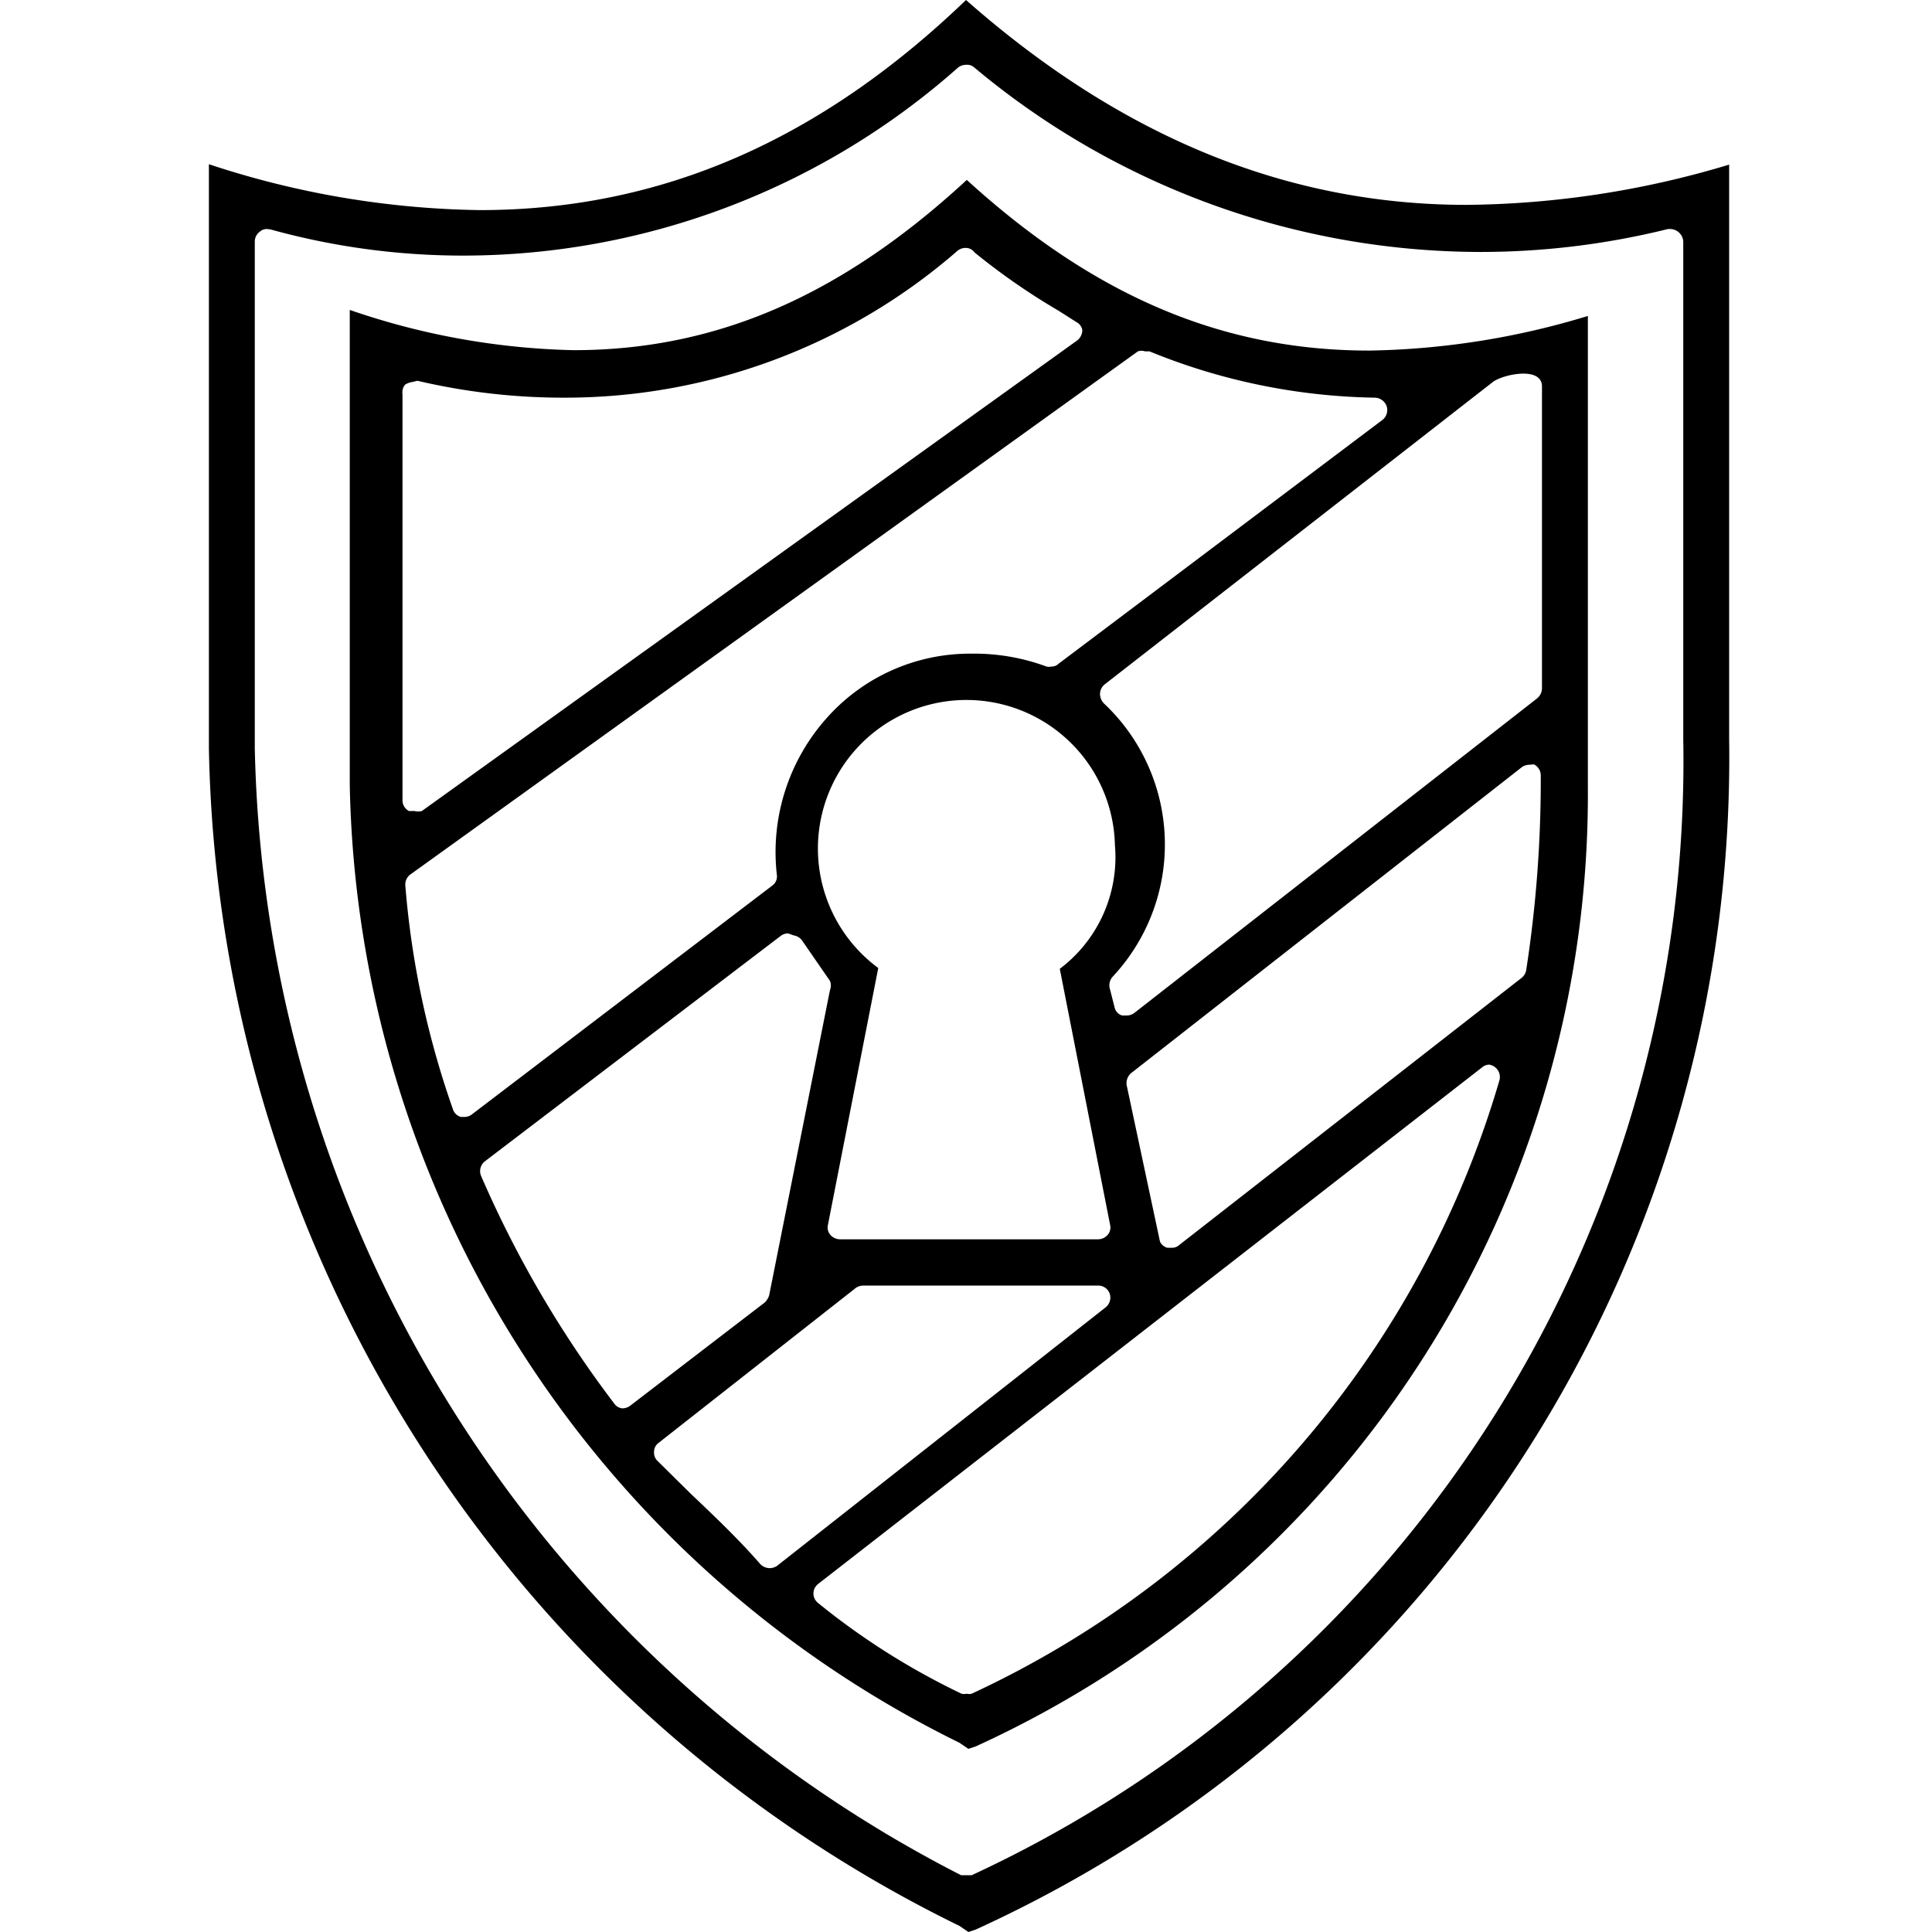 <svg id="Слой_1" data-name="Слой 1" xmlns="http://www.w3.org/2000/svg" viewBox="0 0 48 48"><g id="UI-kit"><g id="Icons"><g id="Rectangle-3"><path fill="none" d="M0 0H48V48H0z"/><path id="Combined-Shape" d="M18.84,47.85A33.24,33.24,0,0,1,.19,18.59V4.08A22.31,22.31,0,0,0,6.92,5.22C11.39,5.22,15.35,3.51,19,0c3.88,3.42,8,5.09,12.44,5.09a23.21,23.21,0,0,0,6.52-1V18.36A32,32,0,0,1,19.24,47.94l-.18.06ZM1.64,5.69a.26.26,0,0,0-.19.07A.3.3,0,0,0,1.33,6V18.59a32.2,32.2,0,0,0,17.55,28h.26A30.51,30.51,0,0,0,36.82,18.35V6a.33.33,0,0,0-.31-.31h-.07a19.38,19.38,0,0,1-4.67.57A19.63,19.63,0,0,1,19.21,1.68.27.27,0,0,0,19,1.61a.32.32,0,0,0-.21.08A18.54,18.54,0,0,1,6.55,6.35,17.91,17.91,0,0,1,1.72,5.7ZM18.84,43.3A27.09,27.09,0,0,1,3.69,19.52V7.7a18.19,18.19,0,0,0,5.56,1c3.53,0,6.64-1.34,9.77-4.23,3.17,2.89,6.36,4.24,10,4.24a19.61,19.61,0,0,0,5.43-.86V19.53A26,26,0,0,1,19.24,43.39l-.18.06ZM32,26.45a.29.29,0,0,0-.18.07L15.33,39.35a.3.3,0,0,0,0,.48,17.82,17.82,0,0,0,3.56,2.25.29.29,0,0,0,.13,0,.24.24,0,0,0,.12,0A24.32,24.32,0,0,0,32.25,26.85a.31.31,0,0,0-.11-.34A.35.35,0,0,0,32,26.45ZM16.45,31.94a.33.33,0,0,0-.19.06l-4.9,3.85a.27.27,0,0,0-.11.22.28.28,0,0,0,.09.23l.83.82c.58.55,1.18,1.12,1.72,1.74a.33.33,0,0,0,.23.1.33.33,0,0,0,.19-.06l8.16-6.42a.31.31,0,0,0,.1-.34.3.3,0,0,0-.29-.2Zm-1.87-8.75a.3.3,0,0,0-.18.06l-7.35,5.6a.31.31,0,0,0-.1.36,27.22,27.22,0,0,0,3.31,5.66.28.28,0,0,0,.2.12.33.33,0,0,0,.19-.06L14,32.36a.42.42,0,0,0,.11-.18l1.51-7.58a.31.31,0,0,0,0-.23l-.69-1a.32.32,0,0,0-.21-.13ZM33,19a.33.33,0,0,0-.19.06l-9.68,7.58A.33.33,0,0,0,23,27l.82,3.85A.29.29,0,0,0,24,31h.11a.26.26,0,0,0,.19-.07l8.51-6.64a.31.31,0,0,0,.11-.2,30.93,30.93,0,0,0,.36-4.71v-.12a.31.31,0,0,0-.17-.27ZM15.57,30.43a.28.28,0,0,0,.06.25.32.32,0,0,0,.24.11h6.41a.32.32,0,0,0,.24-.11.28.28,0,0,0,.06-.25l-1.25-6.36A3.47,3.47,0,0,0,22.7,21a3.69,3.69,0,1,0-5.88,3.05Zm7.88-21.7a.28.28,0,0,0-.18,0l-18.08,13a.31.31,0,0,0-.12.27,22,22,0,0,0,1.18,5.55.29.29,0,0,0,.2.2h.09a.3.3,0,0,0,.18-.06L14.19,22a.28.28,0,0,0,.11-.27,5,5,0,0,1,1.23-3.88,4.76,4.76,0,0,1,3.6-1.61,5.18,5.18,0,0,1,1.87.32.24.24,0,0,0,.12,0,.24.24,0,0,0,.18-.07l8.05-6.06a.31.31,0,0,0,.1-.34.32.32,0,0,0-.29-.21,15.39,15.39,0,0,1-5.6-1.15Zm8.64.76L22.45,17a.31.31,0,0,0-.12.23.34.34,0,0,0,.09.24,4.81,4.81,0,0,1,.22,6.8.32.32,0,0,0-.07.28l.12.47a.27.27,0,0,0,.19.21H23a.32.32,0,0,0,.19-.07l10-7.81a.33.33,0,0,0,.12-.24V9.61C33.32,9.09,32.34,9.3,32.09,9.49Zm-26.84,0a.44.44,0,0,0-.19.07A.32.32,0,0,0,5,9.8V19.88a.3.3,0,0,0,.16.27h.14a.37.37,0,0,0,.18,0L21.76,8.46a.33.33,0,0,0,.13-.26.28.28,0,0,0-.15-.2l-.44-.28a16.58,16.58,0,0,1-2.09-1.45A.26.26,0,0,0,19,6.16a.31.31,0,0,0-.21.07A14.85,14.85,0,0,1,9,9.88a15.86,15.86,0,0,1-3.63-.42Z" transform="translate(5)"/></g></g></g></svg>